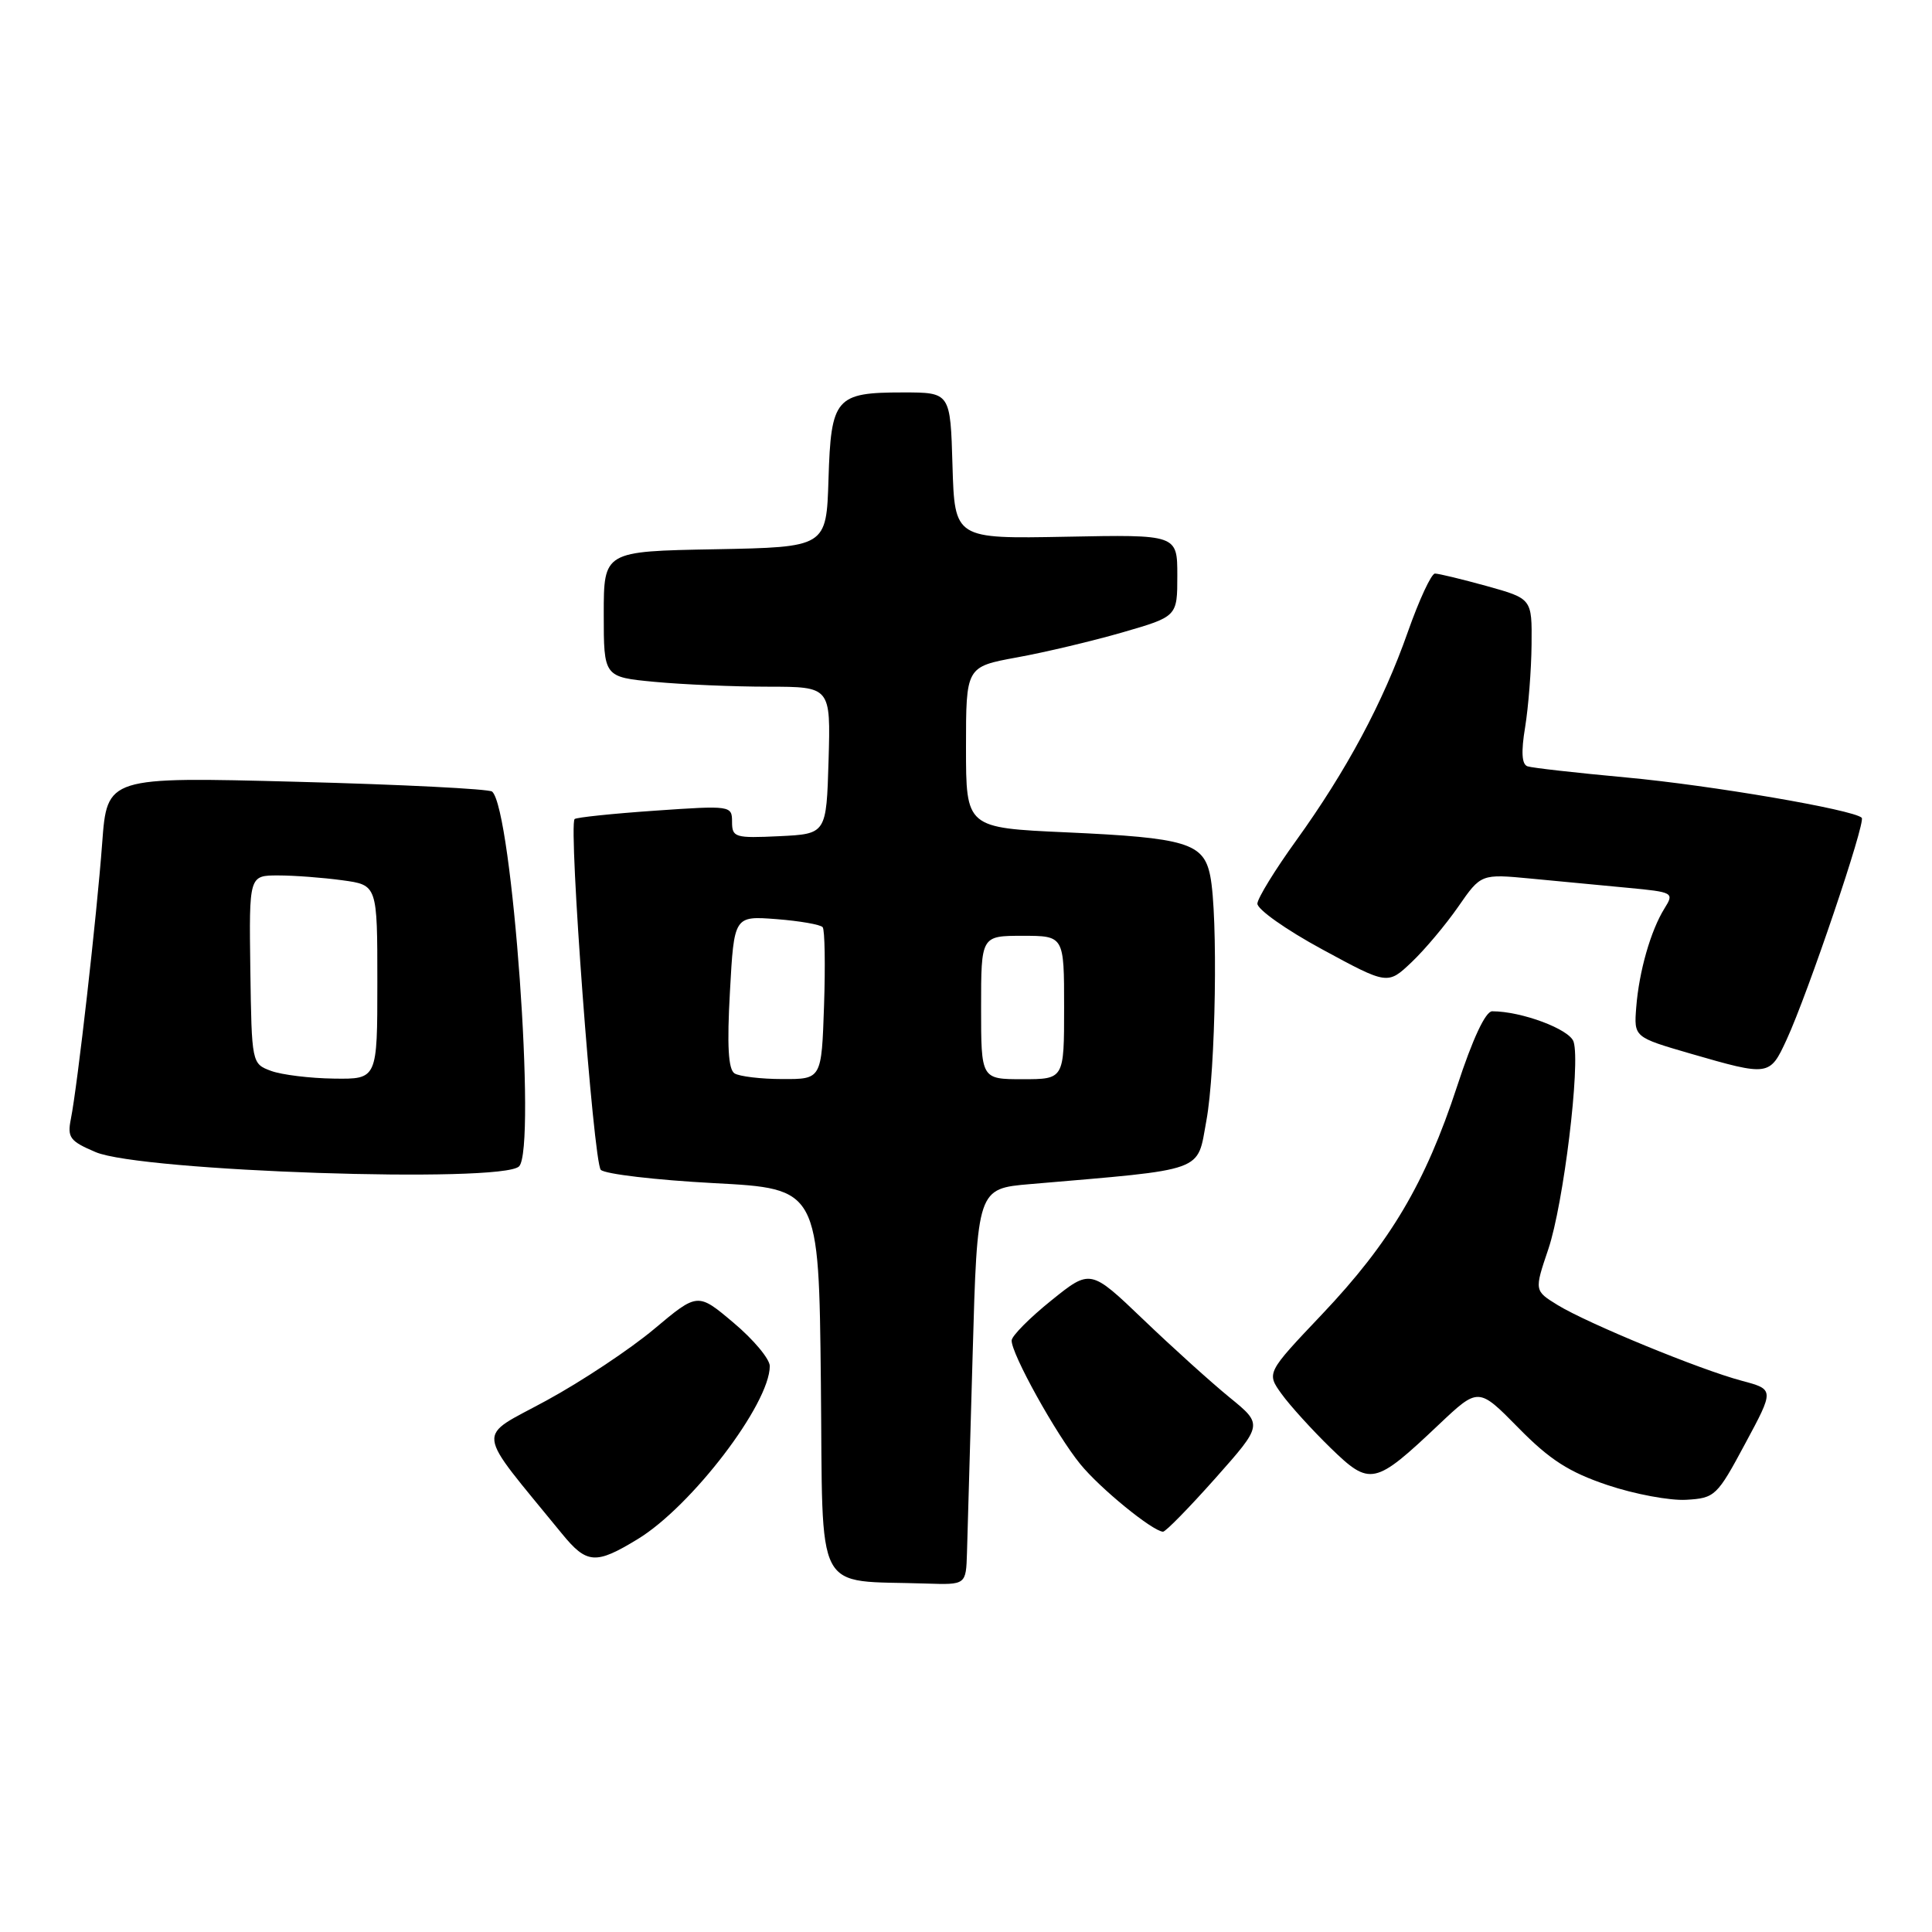 <?xml version="1.0" encoding="UTF-8" standalone="no"?>
<!DOCTYPE svg PUBLIC "-//W3C//DTD SVG 1.1//EN" "http://www.w3.org/Graphics/SVG/1.1/DTD/svg11.dtd" >
<svg xmlns="http://www.w3.org/2000/svg" xmlns:xlink="http://www.w3.org/1999/xlink" version="1.1" viewBox="0 0 256 256">
 <g >
 <path fill="currentColor"
d=" M 128.13 205.75 C 128.20 203.41 128.53 191.60 128.88 179.50 C 129.50 157.50 129.50 157.50 136.50 156.90 C 160.04 154.88 158.58 155.40 159.85 148.50 C 161.09 141.80 161.41 121.29 160.36 116.05 C 159.49 111.70 157.21 111.01 141.29 110.29 C 128.00 109.69 128.00 109.69 128.00 99.02 C 128.00 88.35 128.00 88.35 134.75 87.11 C 138.46 86.44 144.76 84.94 148.75 83.79 C 156.00 81.69 156.00 81.69 156.00 76.26 C 156.00 70.83 156.00 70.83 141.25 71.12 C 126.50 71.40 126.50 71.40 126.21 61.70 C 125.93 52.00 125.93 52.00 119.65 52.00 C 110.72 52.00 110.11 52.71 109.78 63.50 C 109.50 72.50 109.50 72.50 94.75 72.78 C 80.00 73.05 80.00 73.05 80.00 81.38 C 80.00 89.71 80.00 89.71 86.75 90.35 C 90.46 90.70 97.23 90.99 101.79 90.99 C 110.07 91.00 110.07 91.00 109.79 100.75 C 109.50 110.50 109.50 110.50 103.25 110.80 C 97.39 111.08 97.00 110.96 97.00 108.90 C 97.00 106.75 96.84 106.72 86.77 107.42 C 81.15 107.81 76.36 108.31 76.14 108.53 C 75.30 109.37 78.63 154.03 79.61 155.01 C 80.17 155.57 86.90 156.36 94.57 156.77 C 108.50 157.50 108.50 157.50 108.77 183.19 C 109.07 211.98 107.67 209.32 122.75 209.83 C 128.00 210.00 128.00 210.00 128.13 205.75 Z  M 84.50 203.94 C 91.64 199.60 102.00 186.02 102.00 181.01 C 102.00 180.08 99.85 177.50 97.22 175.29 C 92.45 171.26 92.45 171.26 86.68 176.10 C 83.51 178.76 77.09 183.03 72.42 185.57 C 62.98 190.72 62.76 188.88 74.46 203.22 C 77.75 207.25 78.93 207.34 84.50 203.94 Z  M 161.03 195.89 C 167.35 188.77 167.35 188.77 162.93 185.17 C 160.49 183.18 155.35 178.54 151.50 174.85 C 144.49 168.14 144.49 168.14 139.30 172.32 C 136.44 174.62 134.08 177.00 134.05 177.61 C 133.97 179.32 139.94 190.08 143.14 194.00 C 145.76 197.22 152.68 202.86 154.10 202.96 C 154.44 202.98 157.55 199.80 161.03 195.89 Z  M 231.24 191.30 C 235.11 184.11 235.11 184.11 230.80 182.96 C 225.23 181.48 210.39 175.37 206.40 172.93 C 203.30 171.02 203.30 171.02 205.16 165.52 C 207.18 159.53 209.44 140.97 208.51 138.04 C 207.99 136.38 201.62 134.00 197.72 134.00 C 196.84 134.00 195.13 137.65 193.08 143.92 C 188.87 156.77 184.22 164.62 175.15 174.18 C 167.81 181.92 167.81 181.92 169.82 184.71 C 170.93 186.25 173.85 189.46 176.30 191.85 C 181.55 196.95 182.13 196.83 190.67 188.75 C 195.90 183.81 195.90 183.81 201.20 189.20 C 205.35 193.43 207.91 195.07 213.00 196.78 C 216.57 197.98 221.27 198.86 223.44 198.73 C 227.24 198.51 227.52 198.24 231.24 191.30 Z  M 68.78 154.55 C 71.11 152.19 67.88 107.27 65.21 104.89 C 64.82 104.54 53.18 103.95 39.34 103.59 C 14.19 102.93 14.19 102.93 13.54 111.71 C 12.83 121.32 10.27 143.86 9.39 148.27 C 8.90 150.73 9.26 151.21 12.67 152.66 C 18.68 155.22 66.52 156.82 68.78 154.55 Z  M 236.74 137.75 C 239.55 131.67 247.25 108.92 246.69 108.36 C 245.62 107.29 226.69 104.05 215.50 103.02 C 208.90 102.41 203.00 101.75 202.40 101.54 C 201.64 101.29 201.54 99.63 202.09 96.34 C 202.52 93.68 202.91 88.76 202.94 85.41 C 203.00 79.33 203.00 79.33 197.02 77.66 C 193.72 76.75 190.63 76.00 190.14 76.00 C 189.66 76.00 188.04 79.49 186.54 83.75 C 183.26 93.08 178.43 102.10 171.71 111.43 C 168.96 115.24 166.67 118.97 166.61 119.72 C 166.55 120.47 170.41 123.20 175.19 125.79 C 183.87 130.50 183.87 130.50 187.04 127.50 C 188.78 125.85 191.56 122.54 193.22 120.15 C 196.24 115.79 196.24 115.79 202.87 116.42 C 206.52 116.77 212.29 117.32 215.70 117.64 C 221.73 118.21 221.86 118.28 220.56 120.36 C 218.73 123.29 217.18 128.71 216.81 133.47 C 216.50 137.43 216.50 137.43 224.00 139.61 C 234.41 142.62 234.50 142.61 236.74 137.75 Z  M 97.33 142.23 C 96.50 141.70 96.32 138.54 96.72 131.42 C 97.27 121.36 97.27 121.36 102.89 121.79 C 105.97 122.03 108.73 122.51 109.01 122.86 C 109.29 123.21 109.37 127.89 109.19 133.25 C 108.86 143.00 108.86 143.00 103.68 142.98 C 100.83 142.98 97.97 142.63 97.33 142.23 Z  M 130.00 133.50 C 130.00 124.00 130.00 124.00 135.50 124.00 C 141.00 124.00 141.00 124.00 141.00 133.50 C 141.00 143.00 141.00 143.00 135.50 143.00 C 130.00 143.00 130.00 143.00 130.00 133.50 Z  M 35.92 141.90 C 33.36 140.95 33.35 140.90 33.17 128.47 C 33.00 116.00 33.00 116.00 36.86 116.00 C 38.98 116.00 42.81 116.29 45.36 116.64 C 50.00 117.27 50.00 117.27 50.00 130.14 C 50.00 143.00 50.00 143.00 44.25 142.92 C 41.09 142.88 37.34 142.42 35.92 141.90 Z "/>
</g>
</svg>
